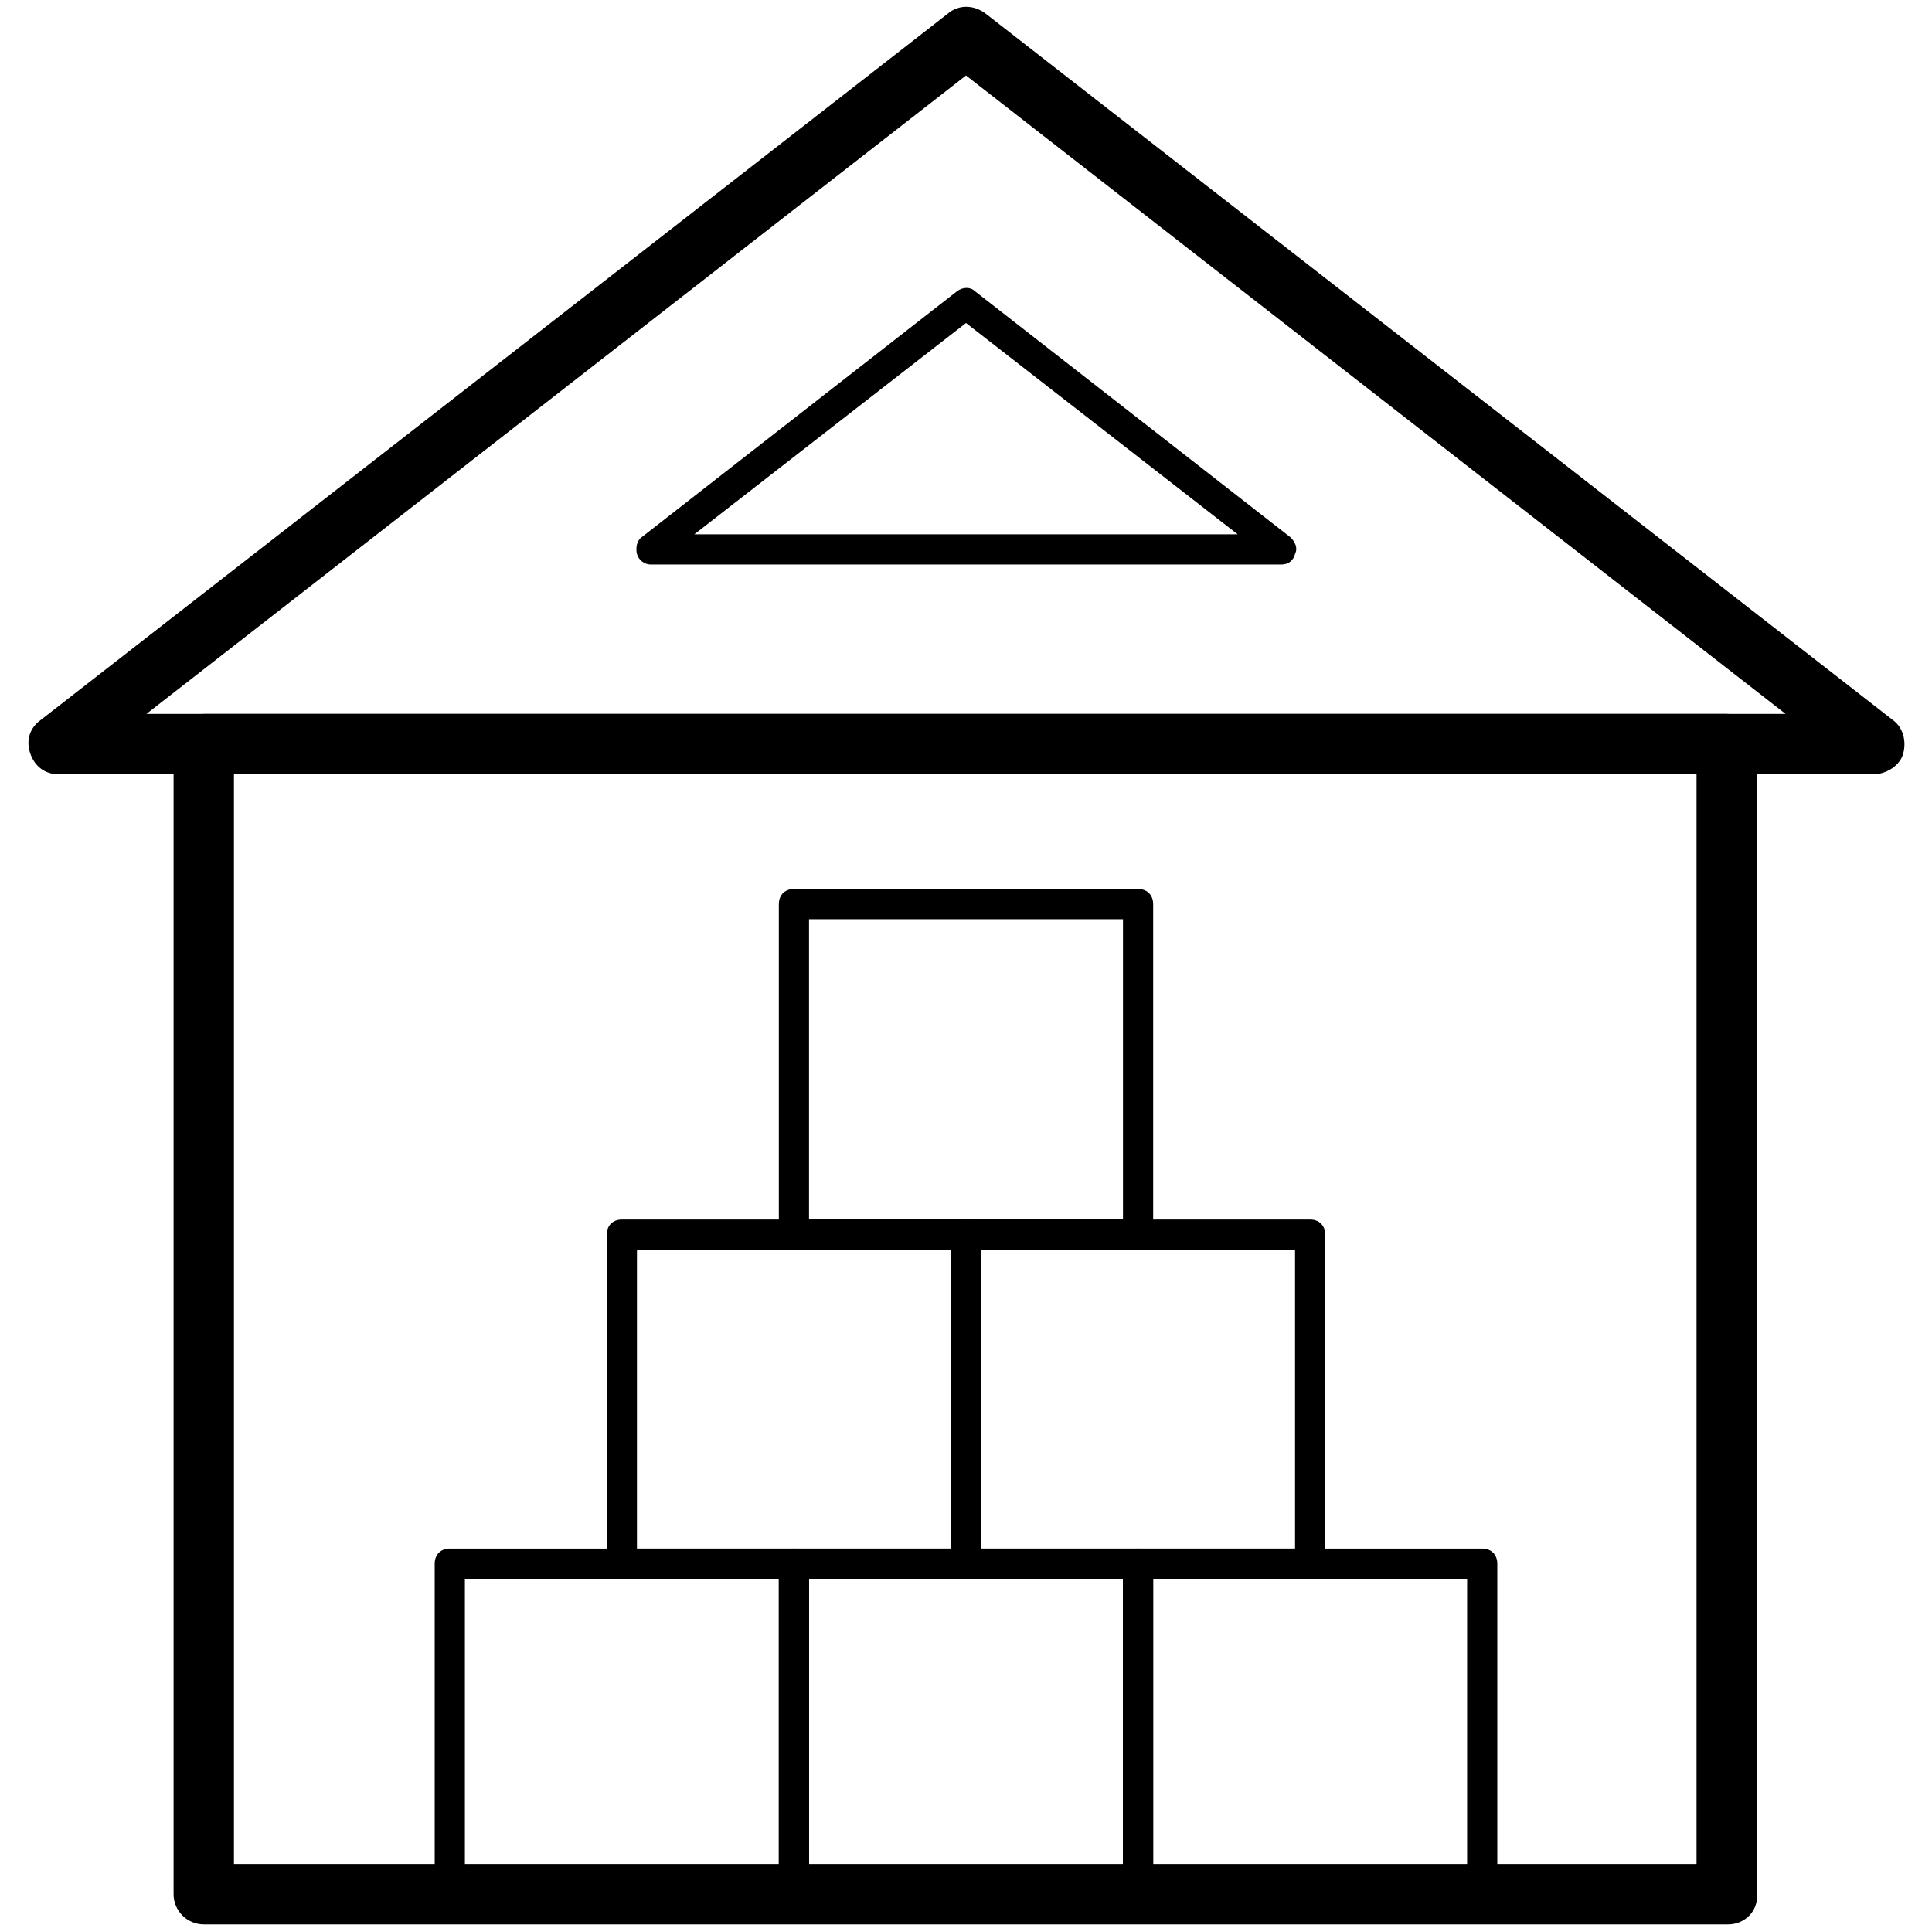 <svg xmlns="http://www.w3.org/2000/svg" class="icon" viewBox="0 0 1024 1024" width="200" height="200" t="1577075639163" p-id="6695" version="1.1"><path d="M 992.8 410.4 H 31.2 c -7.2 0 -12.8 -4 -15.2 -11.2 s 0 -13.6 5.6 -17.6 L 502.4 7.2 c 5.6 -4.8 13.6 -4.8 20 0 l 480.8 374.4 c 5.6 4 7.2 11.2 5.6 17.6 s -8.8 11.2 -16 11.2 Z m -915.2 -32 h 868.8 L 512 40 L 77.6 378.4 Z" p-id="6696" /><path d="M 679.2 299.2 H 344.8 c -3.2 0 -6.4 -2.4 -7.2 -5.6 c -0.8 -3.2 0 -7.2 2.4 -8.8 l 167.2 -130.4 c 3.2 -2.4 7.2 -2.4 9.6 0 l 167.2 130.4 c 2.4 2.4 4 5.6 2.4 8.8 c -0.8 3.2 -3.2 5.6 -7.2 5.6 Z m -311.2 -16 h 288 l -144 -112 l -144 112 Z M 916 1020 h -808 c -8.8 0 -16 -7.2 -16 -16 V 394.4 c 0 -8.8 7.2 -16 16 -16 h 807.2 c 8.8 0 16 7.2 16 16 v 609.6 c 0.8 8.8 -6.4 16 -15.2 16 Z m -792 -32 h 775.2 V 410.4 H 124 v 577.6 Z" p-id="6697" /><path d="M 420.8 1012 H 238.4 c -4.8 0 -8 -3.2 -8 -8 v -175.2 c 0 -4.8 3.2 -8 8 -8 h 182.4 c 4.8 0 8 3.2 8 8 v 175.2 c 0 4.8 -4 8 -8 8 Z m -174.4 -16 h 166.4 v -159.2 H 246.4 v 159.2 Z" p-id="6698" /><path d="M 603.2 1012 H 420.8 c -4.8 0 -8 -3.2 -8 -8 v -175.2 c 0 -4.8 3.2 -8 8 -8 h 182.4 c 4.8 0 8 3.2 8 8 v 175.2 c 0 4.8 -3.2 8 -8 8 Z m -174.4 -16 h 166.4 v -159.2 H 428.8 v 159.2 Z" p-id="6699" /><path d="M 785.6 1012 H 603.2 c -4.8 0 -8 -3.2 -8 -8 v -175.2 c 0 -4.8 3.2 -8 8 -8 h 182.4 c 4.8 0 8 3.2 8 8 v 175.2 c 0 4.8 -3.2 8 -8 8 Z m -174.4 -16 h 166.4 v -159.2 H 611.2 v 159.2 Z M 512 836.8 H 329.6 c -4.8 0 -8 -3.2 -8 -8 V 654.4 c 0 -4.8 3.2 -8 8 -8 H 512 c 4.8 0 8 3.2 8 8 v 175.2 c 0 4 -3.2 7.2 -8 7.2 Z m -174.4 -16 H 504 V 662.4 H 337.6 v 158.4 Z" p-id="6700" /><path d="M 694.4 836.8 H 512 c -4.8 0 -8 -3.2 -8 -8 V 654.4 c 0 -4.8 3.2 -8 8 -8 h 182.4 c 4.8 0 8 3.2 8 8 v 175.2 c 0 4 -3.2 7.2 -8 7.2 Z m -174.4 -16 h 166.4 V 662.4 H 520 v 158.4 Z" p-id="6701" /><path d="M 603.2 662.4 H 420.8 c -4.8 0 -8 -3.2 -8 -8 V 479.2 c 0 -4.8 3.2 -8 8 -8 h 182.4 c 4.8 0 8 3.2 8 8 v 175.2 c 0 4 -3.2 8 -8 8 Z m -174.4 -16 h 166.4 V 487.2 H 428.8 v 159.2 Z" p-id="6702" /></svg>